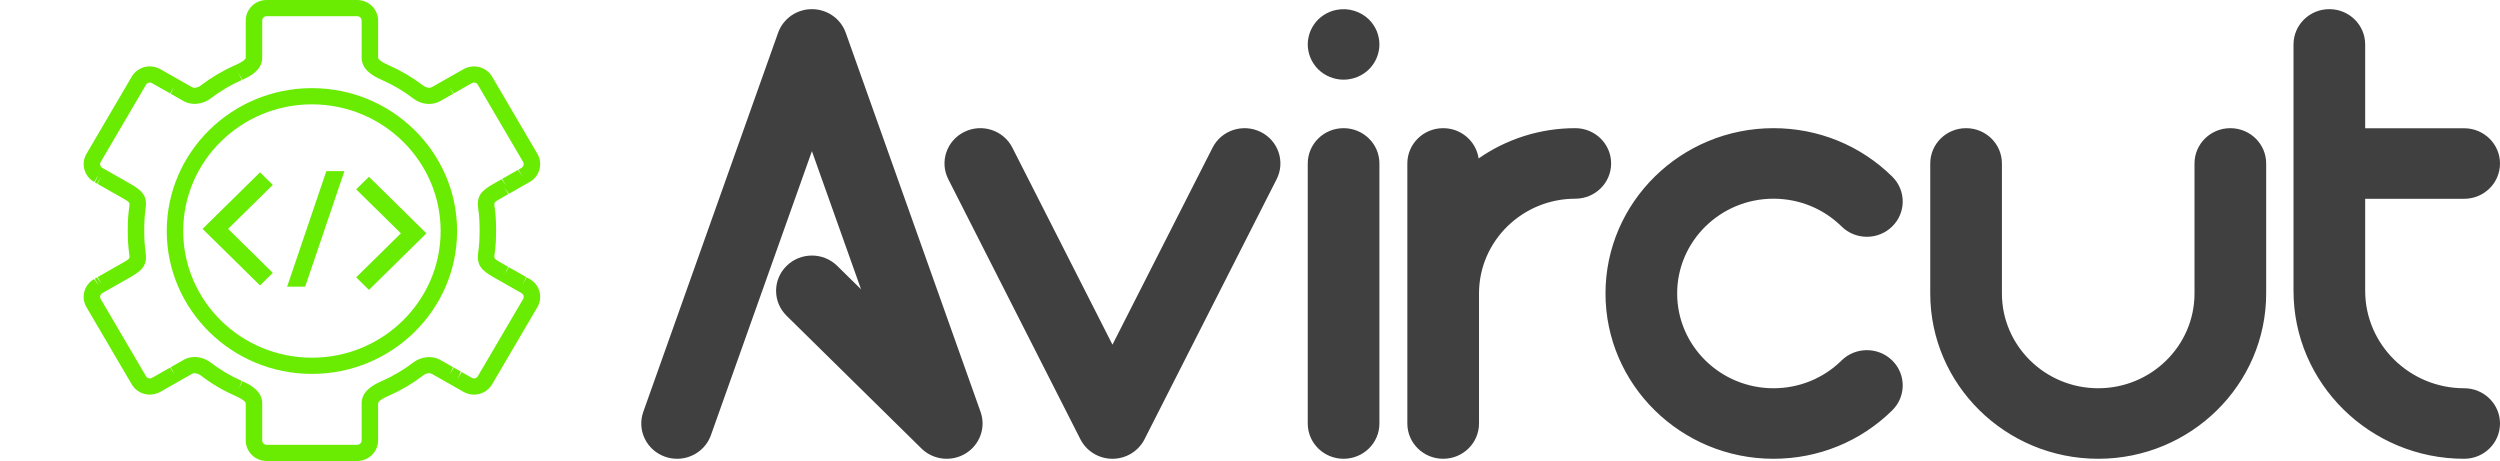<svg width="141" height="26" viewBox="0 0 141 26" fill="none" xmlns="http://www.w3.org/2000/svg">
<g clip-path="url(#clip0_12_1069)">
<path d="M20.147 26H15.037C14.388 26 13.86 25.48 13.86 24.841V22.751C13.86 22.648 13.642 22.488 13.291 22.335L13.234 22.309C12.563 22.015 11.91 21.628 11.307 21.167C11.153 21.049 10.947 21.017 10.828 21.086L9.062 22.089C8.448 22.438 7.743 22.21 7.431 21.678L4.876 17.323C4.718 17.054 4.677 16.742 4.758 16.443C4.84 16.144 5.034 15.894 5.307 15.739L5.582 16.111L5.348 15.716L5.47 15.647L5.738 16.023L5.505 15.627L6.903 14.833C7.328 14.59 7.328 14.59 7.291 14.331C7.232 13.936 7.206 13.528 7.206 13.03V12.971C7.206 12.472 7.232 12.065 7.288 11.69L7.292 11.663C7.328 11.41 7.328 11.41 6.888 11.159L5.506 10.374L5.71 9.962L5.478 10.358L5.349 10.285L5.554 9.874L5.307 10.261C4.745 9.941 4.551 9.231 4.876 8.678L7.431 4.323C7.641 3.965 8.031 3.743 8.451 3.743C8.657 3.743 8.86 3.797 9.039 3.899L10.833 4.918C10.953 4.982 11.156 4.949 11.307 4.833C11.91 4.373 12.563 3.986 13.248 3.684L13.291 3.665C13.642 3.512 13.86 3.353 13.86 3.249V1.159C13.86 0.52 14.389 0 15.038 0H20.147C20.796 0 21.325 0.52 21.325 1.159V3.249C21.325 3.353 21.543 3.512 21.895 3.665L21.945 3.688C22.627 3.989 23.277 4.374 23.878 4.833C24.029 4.949 24.232 4.982 24.352 4.918L26.138 3.903C26.731 3.572 27.443 3.792 27.755 4.322L30.309 8.678C30.633 9.231 30.44 9.941 29.878 10.261L28.701 10.93L28.436 10.552L28.669 10.947L28.311 11.152C27.857 11.41 27.857 11.41 27.894 11.67L27.899 11.704C27.954 12.083 27.979 12.483 27.979 12.971L27.979 13L27.979 13.03C27.979 13.527 27.953 13.932 27.898 14.305L27.897 14.309C27.857 14.591 27.857 14.591 28.297 14.842L28.669 15.053L28.466 15.465L28.699 15.07L29.68 15.627L29.475 16.039L29.707 15.643L29.885 15.744C30.15 15.895 30.345 16.145 30.427 16.444C30.508 16.743 30.466 17.055 30.309 17.323L27.754 21.677C27.544 22.035 27.153 22.257 26.733 22.257C26.528 22.257 26.324 22.203 26.145 22.102L24.36 21.087C24.232 21.014 24.031 21.049 23.878 21.166C23.279 21.624 22.631 22.009 21.953 22.309L21.886 22.338C21.542 22.488 21.324 22.647 21.324 22.751V24.841C21.324 25.48 20.796 26 20.147 26ZM13.666 21.499C14.148 21.709 14.789 22.067 14.789 22.751V24.841C14.789 24.976 14.9 25.086 15.037 25.086H20.147C20.284 25.086 20.396 24.976 20.396 24.841V22.751C20.396 22.067 21.037 21.709 21.519 21.499L21.557 21.482C22.174 21.21 22.762 20.861 23.308 20.445C23.754 20.103 24.378 20.043 24.82 20.293L25.558 20.712L25.358 21.127L25.589 20.73L25.992 20.959L25.803 21.379L26.035 20.983L26.605 21.307C26.656 21.334 26.694 21.343 26.733 21.343C26.823 21.343 26.905 21.296 26.949 21.22L29.504 16.865C29.537 16.809 29.546 16.743 29.529 16.68C29.512 16.617 29.471 16.564 29.413 16.531L27.845 15.64C27.146 15.241 26.872 14.957 26.971 14.225L26.975 14.19C27.026 13.848 27.049 13.483 27.049 13.029L27.05 13L27.05 12.971C27.05 12.517 27.027 12.152 26.978 11.823L26.972 11.781C26.869 11.047 27.141 10.761 27.831 10.368L28.294 10.105L28.556 10.484L28.323 10.088L29.215 9.581L29.475 9.961L29.243 9.565L29.397 9.478C29.532 9.401 29.573 9.251 29.504 9.134L26.95 4.779C26.883 4.665 26.728 4.622 26.61 4.689L25.589 5.27L25.342 4.882L25.562 5.285L24.798 5.718C24.323 5.968 23.742 5.887 23.308 5.555C22.764 5.139 22.175 4.79 21.558 4.519L21.534 4.507C21.036 4.29 20.396 3.933 20.396 3.249V1.159C20.396 1.024 20.284 0.914 20.147 0.914H15.037C14.9 0.914 14.789 1.024 14.789 1.159V3.249C14.789 3.933 14.148 4.291 13.666 4.501L13.446 4.097L13.638 4.513C13.01 4.79 12.421 5.139 11.877 5.555C11.431 5.896 10.806 5.957 10.364 5.707L9.627 5.287L9.826 4.873L9.596 5.27L8.594 4.7C8.536 4.667 8.495 4.656 8.451 4.656C8.362 4.656 8.28 4.703 8.235 4.779L5.68 9.135C5.647 9.191 5.638 9.258 5.655 9.321C5.673 9.384 5.714 9.436 5.771 9.469L7.338 10.36C8.045 10.763 8.317 11.049 8.211 11.797L8.206 11.826C8.157 12.153 8.135 12.518 8.135 12.971L8.135 13.007C8.135 13.483 8.157 13.848 8.207 14.178L8.211 14.209C8.317 14.952 8.045 15.238 7.353 15.633L5.788 16.522C5.714 16.564 5.673 16.617 5.655 16.68C5.638 16.743 5.647 16.808 5.68 16.865L8.235 21.22C8.302 21.335 8.457 21.377 8.575 21.31L9.596 20.73L9.843 21.117L9.629 20.711L10.385 20.282C10.548 20.19 10.762 20.135 10.984 20.135C11.298 20.135 11.616 20.245 11.877 20.445C12.419 20.859 13.004 21.206 13.618 21.477L13.644 21.489L13.606 21.568L13.479 21.918L13.666 21.499Z" fill="#69EB02"/>
<path d="M17.592 21.088C13.077 21.088 9.404 17.473 9.404 13.029C9.404 8.586 13.077 4.971 17.592 4.971C22.107 4.971 25.78 8.586 25.78 13.029C25.78 17.473 22.107 21.088 17.592 21.088ZM17.592 5.885C13.589 5.885 10.333 9.09 10.333 13.03C10.333 16.969 13.589 20.174 17.592 20.174C21.595 20.174 24.852 16.969 24.852 13.03C24.852 9.09 21.595 5.885 17.592 5.885Z" fill="#69EB02"/>
<path fill-rule="evenodd" clip-rule="evenodd" d="M20.809 16.349L20.089 15.641L22.61 13.16L20.089 10.679L20.809 9.97L24.05 13.16L20.809 16.349ZM16.194 16.167L18.406 9.651H19.425L17.212 16.167H16.194ZM14.665 16.099L11.424 12.909L14.665 9.719L15.386 10.428L12.865 12.909L15.386 15.39L14.665 16.099Z" fill="#69EB02"/>
<path d="M55.304 23.229C55.615 24.105 55.27 25.076 54.471 25.57C53.673 26.064 52.634 25.948 51.967 25.292L44.363 17.808C43.574 17.032 43.574 15.773 44.363 14.996C45.153 14.219 46.432 14.219 47.221 14.996L48.563 16.317L45.792 8.525L40.096 24.543C39.805 25.362 39.024 25.875 38.189 25.875C37.967 25.876 37.742 25.839 37.521 25.763C36.468 25.401 35.913 24.266 36.281 23.229L43.885 1.848C44.169 1.05 44.934 0.516 45.792 0.516C46.651 0.516 47.416 1.05 47.7 1.848L55.304 23.229ZM71.099 7.439C72.097 7.93 72.501 9.125 72.002 10.107L64.55 24.775C64.208 25.449 63.508 25.875 62.743 25.875C61.977 25.875 61.278 25.449 60.935 24.775L53.483 10.107C52.984 9.125 53.389 7.93 54.387 7.439C55.385 6.947 56.599 7.345 57.098 8.328L62.743 19.439L68.388 8.329C68.886 7.346 70.1 6.949 71.099 7.439L71.099 7.439ZM75.778 7.229C76.894 7.229 77.799 8.119 77.799 9.218V23.886C77.799 24.985 76.894 25.875 75.778 25.875C74.662 25.875 73.757 24.984 73.757 23.886V9.218C73.757 8.119 74.662 7.229 75.778 7.229ZM73.911 3.265C73.861 3.146 73.823 3.019 73.798 2.893C73.77 2.766 73.757 2.634 73.757 2.505C73.757 2.375 73.77 2.244 73.798 2.117C73.823 1.99 73.861 1.863 73.911 1.744C73.962 1.625 74.025 1.508 74.098 1.401C74.171 1.291 74.255 1.189 74.348 1.097C74.442 1.006 74.545 0.923 74.656 0.851C74.765 0.779 74.884 0.717 75.005 0.667C75.126 0.618 75.255 0.58 75.384 0.556C76.041 0.424 76.738 0.638 77.208 1.098C77.299 1.19 77.385 1.291 77.458 1.401C77.531 1.508 77.594 1.625 77.645 1.744C77.695 1.863 77.733 1.99 77.758 2.117C77.786 2.244 77.799 2.375 77.799 2.505C77.799 2.634 77.786 2.766 77.758 2.893C77.733 3.019 77.695 3.146 77.645 3.265C77.594 3.385 77.531 3.502 77.458 3.609C77.385 3.718 77.299 3.82 77.208 3.912C77.114 4.004 77.011 4.086 76.9 4.158C76.791 4.23 76.672 4.292 76.551 4.342C76.43 4.392 76.301 4.429 76.172 4.454C76.043 4.481 75.909 4.494 75.778 4.494C75.647 4.494 75.513 4.481 75.384 4.454C75.255 4.429 75.126 4.392 75.005 4.342C74.884 4.292 74.765 4.23 74.656 4.158C74.545 4.086 74.442 4.004 74.348 3.912C74.255 3.82 74.171 3.718 74.098 3.609C74.025 3.502 73.962 3.385 73.911 3.265H73.911ZM88.847 7.229C89.963 7.229 90.868 8.119 90.868 9.218C90.868 10.316 89.963 11.207 88.847 11.207C85.853 11.207 83.416 13.604 83.416 16.552V23.886C83.416 24.985 82.511 25.875 81.395 25.875C80.279 25.875 79.374 24.984 79.374 23.886V9.218C79.374 8.119 80.279 7.229 81.395 7.229C82.414 7.229 83.254 7.971 83.394 8.936C84.937 7.862 86.818 7.229 88.847 7.229ZM103.864 20.331C104.653 19.555 105.933 19.555 106.722 20.331C107.511 21.108 107.511 22.367 106.722 23.144C104.933 24.905 102.554 25.875 100.023 25.875C94.799 25.875 90.55 21.693 90.55 16.552C90.55 11.411 94.799 7.229 100.023 7.229C102.554 7.229 104.932 8.198 106.721 9.959C107.511 10.736 107.511 11.995 106.721 12.772C105.932 13.549 104.653 13.549 103.864 12.772C102.838 11.762 101.474 11.207 100.023 11.207C97.028 11.207 94.592 13.604 94.592 16.552C94.592 19.499 97.028 21.897 100.023 21.897C101.474 21.897 102.838 21.341 103.864 20.332L103.864 20.331ZM125.791 7.229C126.907 7.229 127.812 8.119 127.812 9.218V16.552C127.812 21.693 123.563 25.875 118.339 25.875C113.115 25.875 108.866 21.693 108.866 16.552V9.218C108.866 8.119 109.771 7.229 110.887 7.229C112.003 7.229 112.908 8.119 112.908 9.218V16.552C112.908 19.499 115.344 21.897 118.339 21.897C121.334 21.897 123.77 19.499 123.77 16.552V9.218C123.77 8.119 124.675 7.229 125.791 7.229ZM138.979 21.897C140.095 21.897 141 22.788 141 23.886C141 24.985 140.095 25.875 138.979 25.875C133.672 25.875 129.354 21.626 129.354 16.402V2.505C129.354 1.406 130.259 0.516 131.375 0.516C132.491 0.516 133.396 1.406 133.396 2.505V7.234H138.979C140.095 7.234 141 8.125 141 9.223C141 10.321 140.095 11.212 138.979 11.212H133.396V16.402C133.396 19.432 135.901 21.897 138.979 21.897L138.979 21.897Z" fill="#404040"/>
</g>
<defs>
<clipPath id="clip0_12_1069">
<rect width="141" height="26" fill="white"/>
</clipPath>
</defs>
</svg>
